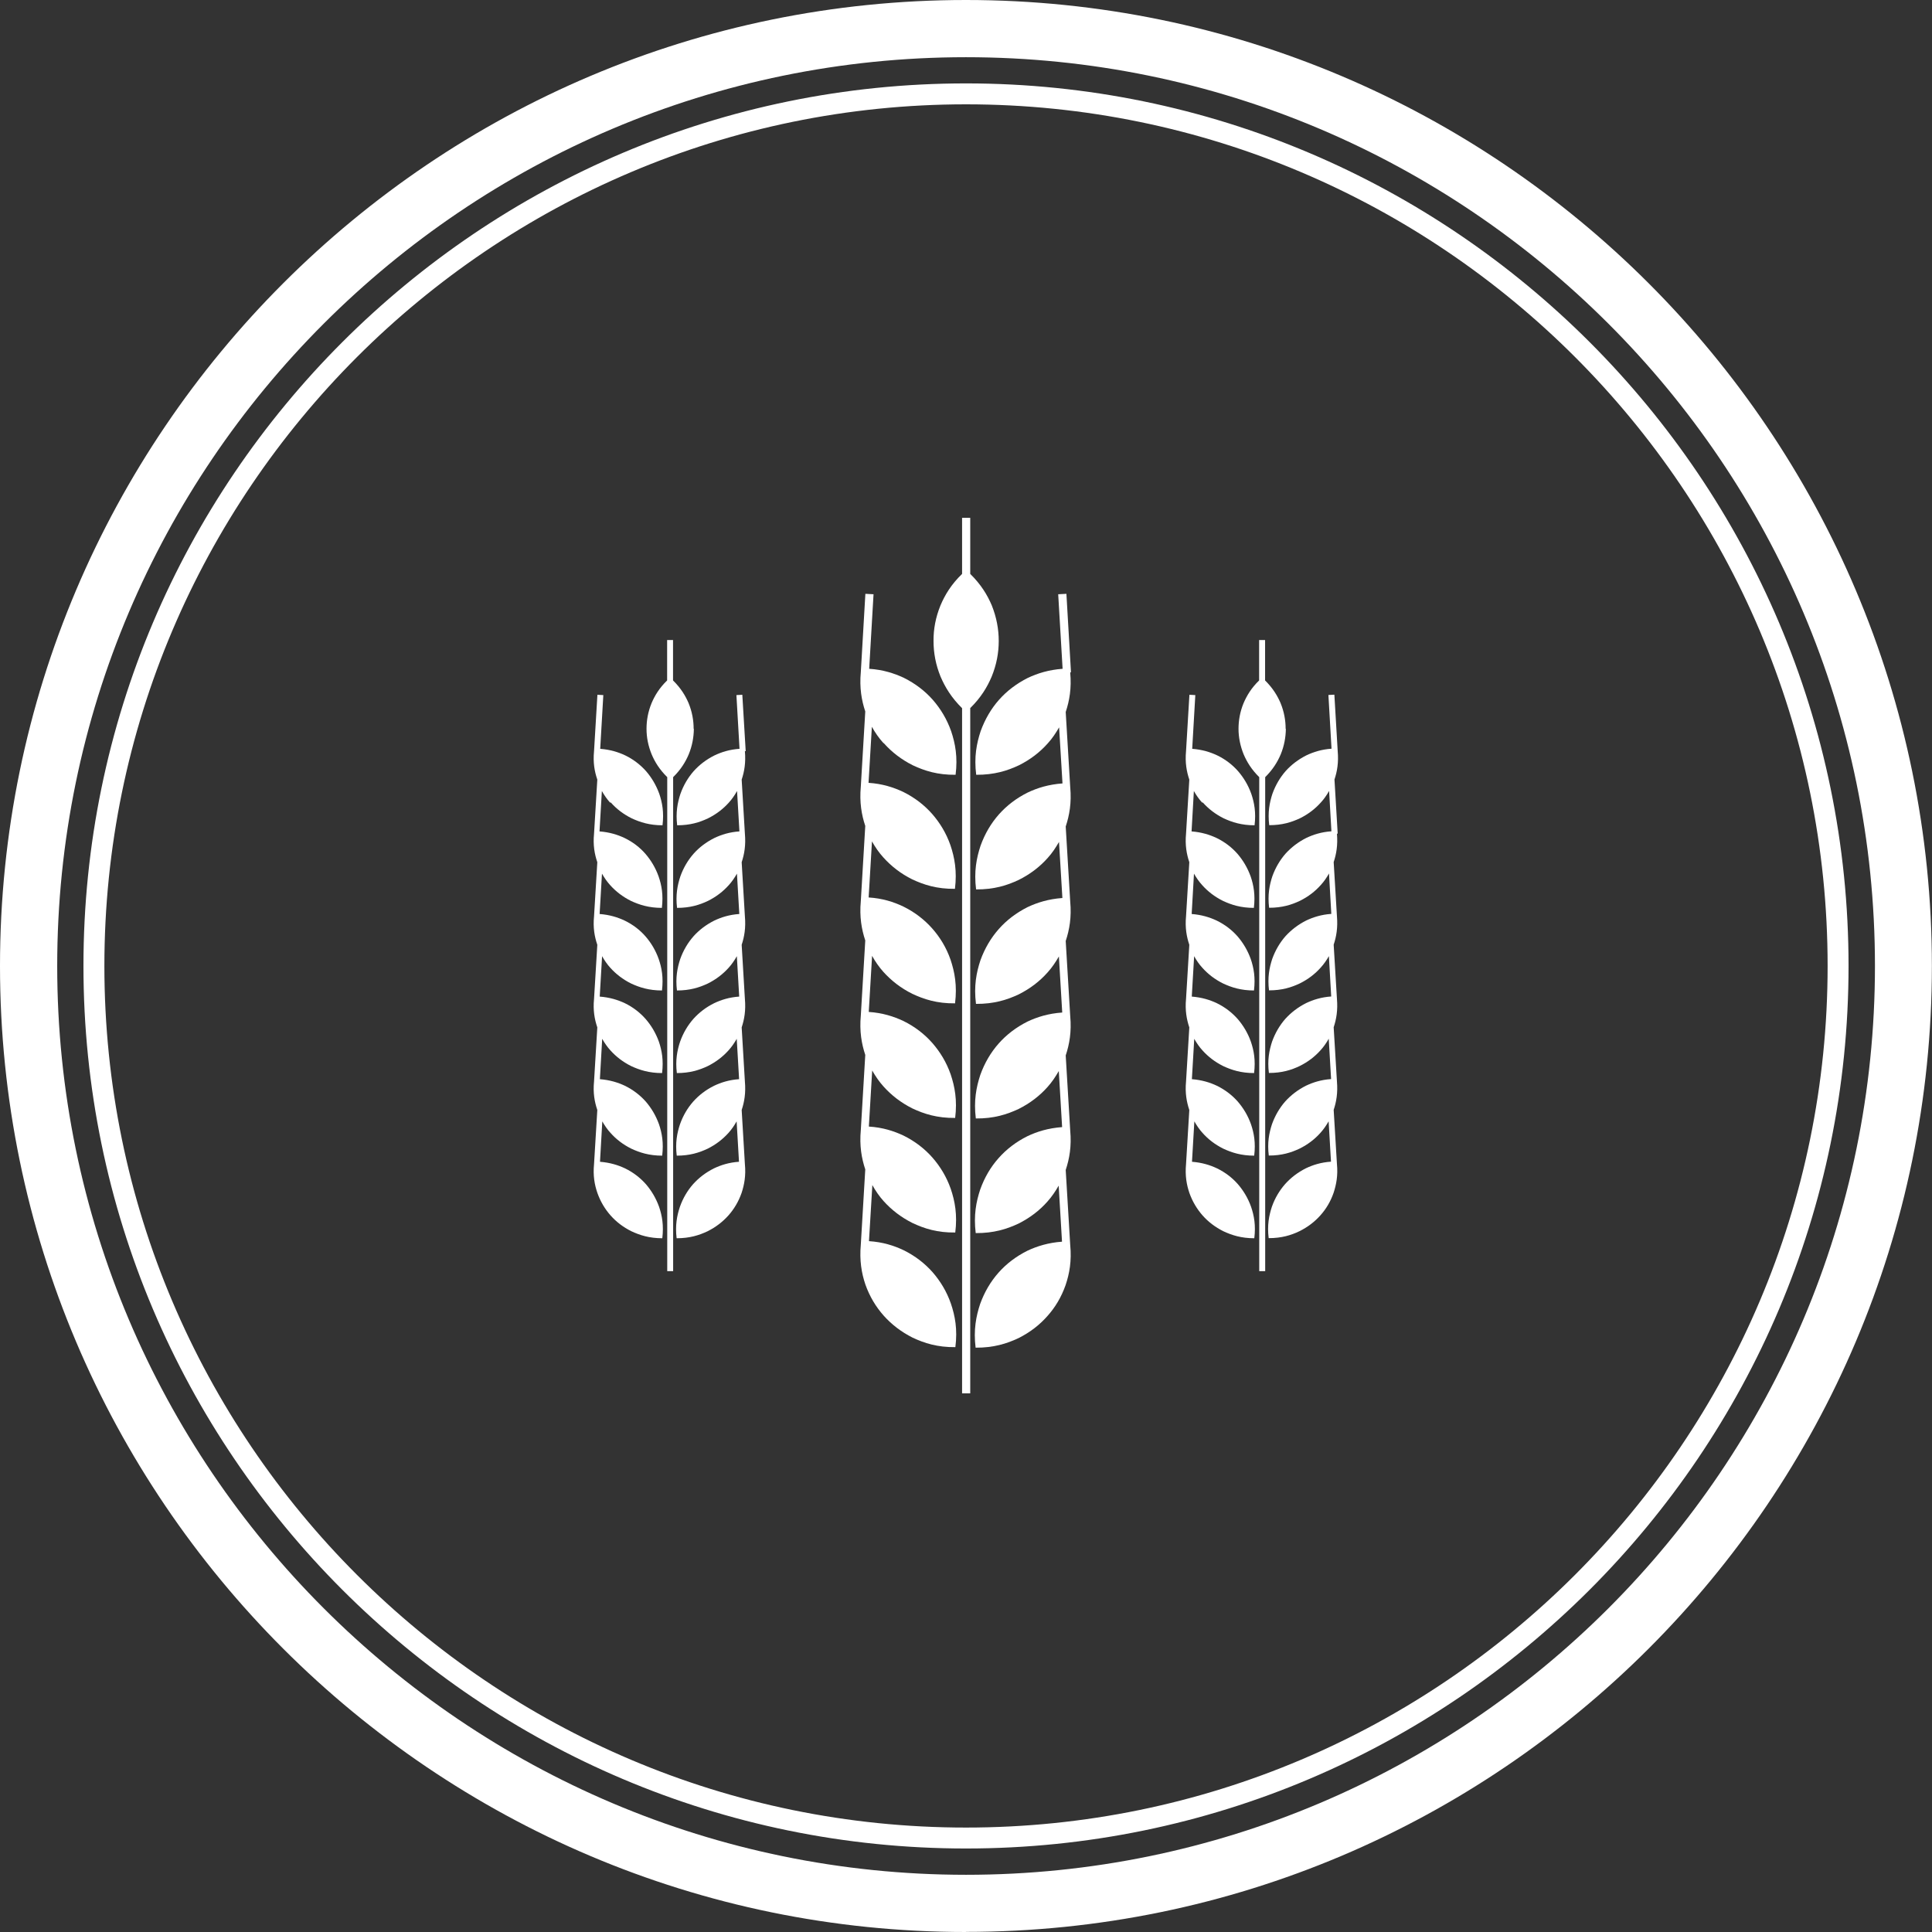 <svg width="36" height="36" viewBox="0 0 36 36" fill="none" xmlns="http://www.w3.org/2000/svg">
<rect x="0" y="0" width="36" height="36" fill="#333333" stroke="none"/>
<path d="M17.999 36C8.075 36 0 27.925 0 17.999C0 8.073 8.075 0 17.999 0C27.923 0 35.998 8.075 35.998 17.999C35.998 27.923 27.923 35.998 17.999 35.998V36ZM17.999 1.066C8.663 1.066 1.066 8.663 1.066 17.999C1.066 27.335 8.663 34.934 18.001 34.934C27.339 34.934 34.937 27.337 34.937 17.999C34.937 8.661 27.337 1.066 17.999 1.066Z" fill="white"/>
<path d="M18 34.444C8.933 34.444 1.555 27.066 1.555 17.999C1.555 8.932 8.933 1.554 18 1.554C27.067 1.554 34.445 8.932 34.445 17.999C34.445 27.066 27.067 34.444 18 34.444ZM18 1.944C9.148 1.944 1.945 9.147 1.945 17.999C1.945 26.852 9.148 34.054 18 34.054C26.852 34.054 34.055 26.852 34.055 17.999C34.055 9.147 26.855 1.944 18 1.944Z" fill="white"/>
<path d="M18.61 11.945C18.61 11.724 18.569 11.503 18.481 11.282C18.398 11.086 18.279 10.89 18.079 10.694V9.649H17.927V10.694C17.724 10.89 17.607 11.086 17.524 11.282C17.434 11.503 17.393 11.724 17.395 11.945C17.395 12.166 17.436 12.387 17.526 12.608C17.61 12.804 17.728 13 17.927 13.196V25.963H18.079V13.194C18.279 12.998 18.396 12.802 18.479 12.606C18.569 12.385 18.61 12.164 18.61 11.943V11.945Z" fill="white"/>
<path d="M16.471 13.851C16.619 14.016 16.797 14.154 17.009 14.26C17.226 14.362 17.47 14.441 17.806 14.437C17.848 14.106 17.8 13.853 17.723 13.624C17.643 13.399 17.527 13.207 17.381 13.04C17.235 12.875 17.057 12.738 16.843 12.631C16.661 12.546 16.455 12.479 16.196 12.462L16.277 11.073L16.125 11.065L16.04 12.523C16.013 12.817 16.054 13.048 16.123 13.257L16.04 14.656C16.013 14.95 16.054 15.182 16.123 15.39L16.04 16.79C16.013 17.084 16.054 17.315 16.123 17.524L16.04 18.923C16.013 19.217 16.054 19.448 16.123 19.657L16.04 21.056C16.013 21.35 16.054 21.582 16.123 21.79L16.04 23.19C16.013 23.488 16.054 23.724 16.125 23.934C16.204 24.159 16.321 24.351 16.467 24.516C16.615 24.681 16.793 24.818 17.005 24.925C17.222 25.027 17.466 25.106 17.802 25.102C17.844 24.77 17.796 24.518 17.718 24.289C17.639 24.063 17.522 23.872 17.377 23.705C17.23 23.54 17.053 23.402 16.838 23.296C16.657 23.21 16.451 23.144 16.192 23.127L16.255 22.082C16.315 22.191 16.384 22.291 16.465 22.381C16.613 22.545 16.791 22.683 17.003 22.789C17.22 22.891 17.464 22.971 17.8 22.966C17.841 22.635 17.794 22.383 17.716 22.153C17.637 21.928 17.52 21.736 17.374 21.569C17.228 21.404 17.051 21.267 16.836 21.16C16.655 21.075 16.448 21.008 16.19 20.992L16.252 19.947C16.313 20.055 16.382 20.155 16.463 20.245C16.611 20.41 16.788 20.547 17.001 20.654C17.218 20.756 17.462 20.835 17.798 20.831C17.839 20.5 17.791 20.247 17.714 20.018C17.635 19.793 17.518 19.601 17.372 19.434C17.226 19.269 17.049 19.131 16.834 19.025C16.653 18.94 16.446 18.873 16.188 18.856L16.25 17.811C16.311 17.92 16.38 18.02 16.461 18.11C16.609 18.274 16.786 18.412 16.999 18.518C17.216 18.62 17.46 18.7 17.796 18.696C17.837 18.364 17.789 18.112 17.712 17.882C17.633 17.657 17.516 17.465 17.37 17.3C17.224 17.136 17.047 16.998 16.832 16.892C16.651 16.806 16.444 16.739 16.186 16.723L16.248 15.678C16.309 15.787 16.378 15.887 16.459 15.976C16.607 16.141 16.784 16.279 16.997 16.385C17.214 16.487 17.458 16.566 17.794 16.562C17.835 16.231 17.787 15.978 17.71 15.749C17.631 15.524 17.514 15.332 17.368 15.165C17.222 15 17.045 14.863 16.83 14.756C16.649 14.671 16.442 14.604 16.184 14.587L16.246 13.543C16.307 13.651 16.375 13.751 16.457 13.841L16.471 13.851Z" fill="white"/>
<path d="M19.956 12.523L19.871 11.065L19.718 11.073L19.8 12.462C19.541 12.481 19.335 12.546 19.153 12.631C18.941 12.738 18.761 12.875 18.615 13.04C18.469 13.205 18.355 13.399 18.273 13.624C18.198 13.851 18.148 14.104 18.19 14.437C18.526 14.439 18.77 14.362 18.986 14.26C19.199 14.154 19.378 14.016 19.524 13.851C19.606 13.762 19.674 13.659 19.735 13.553L19.798 14.598C19.539 14.617 19.332 14.681 19.151 14.767C18.938 14.873 18.759 15.011 18.613 15.175C18.467 15.34 18.352 15.534 18.271 15.759C18.196 15.987 18.146 16.239 18.188 16.573C18.523 16.575 18.767 16.498 18.984 16.395C19.197 16.289 19.376 16.151 19.522 15.987C19.604 15.897 19.672 15.795 19.733 15.688L19.796 16.733C19.537 16.752 19.33 16.817 19.149 16.902C18.936 17.009 18.757 17.146 18.611 17.311C18.465 17.476 18.35 17.67 18.269 17.893C18.194 18.12 18.144 18.372 18.186 18.706C18.521 18.708 18.765 18.631 18.982 18.529C19.195 18.422 19.374 18.285 19.52 18.12C19.602 18.03 19.67 17.928 19.731 17.822L19.793 18.867C19.535 18.885 19.328 18.95 19.147 19.035C18.934 19.142 18.755 19.279 18.609 19.444C18.463 19.609 18.348 19.803 18.267 20.028C18.192 20.256 18.142 20.508 18.183 20.841C18.519 20.844 18.763 20.766 18.98 20.664C19.193 20.558 19.372 20.42 19.518 20.256C19.599 20.166 19.668 20.064 19.729 19.957L19.791 21.002C19.533 21.021 19.326 21.085 19.145 21.171C18.932 21.277 18.753 21.415 18.607 21.58C18.461 21.744 18.346 21.938 18.265 22.164C18.19 22.391 18.14 22.643 18.181 22.977C18.517 22.979 18.761 22.902 18.978 22.8C19.191 22.693 19.37 22.556 19.516 22.391C19.597 22.301 19.666 22.199 19.727 22.093L19.789 23.137C19.531 23.156 19.324 23.221 19.143 23.306C18.93 23.413 18.751 23.55 18.605 23.715C18.459 23.88 18.344 24.074 18.263 24.299C18.188 24.526 18.138 24.779 18.179 25.112C18.515 25.114 18.759 25.037 18.976 24.935C19.189 24.829 19.368 24.691 19.514 24.526C19.662 24.362 19.777 24.17 19.856 23.945C19.927 23.734 19.971 23.498 19.942 23.2L19.858 21.801C19.927 21.592 19.969 21.361 19.942 21.067L19.858 19.667C19.927 19.459 19.969 19.227 19.942 18.933L19.858 17.534C19.927 17.326 19.969 17.094 19.942 16.8L19.858 15.401C19.927 15.192 19.969 14.961 19.942 14.667L19.858 13.267C19.927 13.059 19.969 12.827 19.942 12.533L19.956 12.523Z" fill="white"/>
<path d="M23.956 13.58C23.956 13.421 23.927 13.261 23.862 13.102C23.802 12.961 23.716 12.821 23.573 12.679V11.926H23.462V12.679C23.316 12.821 23.233 12.961 23.172 13.102C23.107 13.261 23.078 13.421 23.078 13.58C23.078 13.739 23.11 13.899 23.174 14.057C23.235 14.199 23.32 14.339 23.464 14.481V23.686H23.575V14.481C23.718 14.339 23.804 14.199 23.864 14.057C23.929 13.899 23.958 13.739 23.96 13.58H23.956Z" fill="white"/>
<path d="M22.413 14.954C22.52 15.073 22.647 15.171 22.801 15.248C22.957 15.321 23.135 15.378 23.377 15.378C23.406 15.138 23.372 14.956 23.316 14.792C23.258 14.629 23.174 14.491 23.07 14.37C22.966 14.252 22.837 14.151 22.682 14.076C22.551 14.014 22.403 13.968 22.215 13.953L22.273 12.952L22.163 12.946L22.1 13.997C22.08 14.21 22.111 14.377 22.161 14.527L22.1 15.536C22.08 15.747 22.111 15.916 22.161 16.066L22.1 17.075C22.08 17.288 22.111 17.455 22.161 17.605L22.1 18.614C22.08 18.825 22.111 18.994 22.161 19.144L22.1 20.153C22.08 20.364 22.111 20.533 22.161 20.683L22.1 21.692C22.08 21.907 22.111 22.078 22.163 22.23C22.221 22.393 22.305 22.53 22.409 22.649C22.515 22.768 22.643 22.866 22.797 22.943C22.953 23.016 23.131 23.073 23.372 23.073C23.402 22.833 23.368 22.651 23.312 22.487C23.254 22.324 23.17 22.186 23.066 22.065C22.962 21.947 22.832 21.846 22.678 21.771C22.547 21.709 22.399 21.663 22.211 21.648L22.255 20.895C22.299 20.973 22.349 21.046 22.407 21.11C22.513 21.229 22.64 21.327 22.795 21.404C22.951 21.477 23.128 21.534 23.37 21.534C23.4 21.294 23.366 21.112 23.31 20.948C23.252 20.785 23.168 20.647 23.064 20.526C22.96 20.408 22.83 20.308 22.676 20.232C22.545 20.17 22.396 20.124 22.209 20.109L22.253 19.357C22.297 19.434 22.346 19.507 22.405 19.571C22.511 19.69 22.639 19.788 22.793 19.865C22.949 19.938 23.126 19.995 23.368 19.995C23.398 19.755 23.364 19.573 23.308 19.409C23.25 19.246 23.166 19.108 23.062 18.987C22.957 18.869 22.828 18.768 22.674 18.693C22.543 18.631 22.395 18.585 22.207 18.57L22.251 17.817C22.294 17.895 22.344 17.968 22.403 18.032C22.509 18.151 22.636 18.249 22.791 18.326C22.947 18.399 23.124 18.456 23.366 18.456C23.395 18.216 23.362 18.034 23.306 17.87C23.247 17.707 23.164 17.569 23.06 17.448C22.955 17.329 22.826 17.229 22.672 17.154C22.54 17.092 22.392 17.046 22.205 17.031L22.248 16.279C22.292 16.356 22.342 16.429 22.401 16.493C22.507 16.612 22.634 16.71 22.789 16.787C22.945 16.86 23.122 16.917 23.364 16.917C23.393 16.677 23.36 16.495 23.304 16.331C23.245 16.168 23.162 16.03 23.058 15.909C22.953 15.79 22.824 15.69 22.67 15.615C22.538 15.553 22.39 15.507 22.203 15.492L22.246 14.739C22.29 14.817 22.34 14.89 22.399 14.954H22.413Z" fill="white"/>
<path d="M24.926 15.534L24.866 14.525C24.916 14.375 24.945 14.208 24.926 13.995L24.864 12.944L24.753 12.95L24.811 13.951C24.624 13.964 24.476 14.012 24.344 14.074C24.19 14.152 24.063 14.249 23.956 14.368C23.852 14.487 23.769 14.627 23.71 14.79C23.656 14.954 23.621 15.136 23.65 15.376C23.892 15.376 24.067 15.321 24.226 15.246C24.38 15.169 24.507 15.071 24.613 14.952C24.672 14.888 24.722 14.815 24.766 14.738L24.809 15.49C24.622 15.503 24.474 15.551 24.342 15.613C24.188 15.691 24.061 15.789 23.954 15.907C23.85 16.026 23.767 16.166 23.708 16.329C23.654 16.493 23.619 16.675 23.648 16.915C23.89 16.915 24.065 16.86 24.223 16.785C24.378 16.708 24.505 16.61 24.611 16.491C24.67 16.427 24.72 16.354 24.764 16.276L24.807 17.029C24.62 17.042 24.472 17.09 24.34 17.152C24.186 17.23 24.059 17.328 23.952 17.446C23.848 17.565 23.765 17.705 23.706 17.868C23.652 18.032 23.617 18.214 23.646 18.454C23.888 18.454 24.063 18.399 24.221 18.324C24.376 18.247 24.503 18.149 24.609 18.03C24.668 17.966 24.718 17.893 24.762 17.816L24.805 18.568C24.618 18.581 24.47 18.629 24.338 18.691C24.184 18.769 24.057 18.867 23.95 18.985C23.846 19.104 23.763 19.244 23.704 19.407C23.65 19.571 23.614 19.753 23.644 19.993C23.886 19.993 24.061 19.939 24.219 19.863C24.374 19.786 24.501 19.688 24.607 19.569C24.666 19.505 24.716 19.432 24.759 19.355L24.803 20.107C24.616 20.12 24.467 20.168 24.336 20.23C24.182 20.308 24.055 20.406 23.948 20.524C23.844 20.643 23.761 20.783 23.702 20.946C23.648 21.11 23.612 21.292 23.642 21.532C23.884 21.532 24.059 21.477 24.217 21.402C24.372 21.325 24.499 21.227 24.605 21.108C24.663 21.044 24.713 20.971 24.757 20.894L24.801 21.646C24.613 21.659 24.465 21.707 24.334 21.769C24.18 21.847 24.052 21.945 23.946 22.064C23.842 22.182 23.758 22.322 23.7 22.485C23.646 22.649 23.61 22.831 23.64 23.071C23.881 23.071 24.057 23.017 24.215 22.941C24.369 22.864 24.497 22.766 24.603 22.647C24.709 22.529 24.793 22.389 24.849 22.228C24.899 22.076 24.933 21.907 24.912 21.69L24.851 20.681C24.901 20.531 24.93 20.364 24.912 20.151L24.851 19.142C24.901 18.992 24.93 18.825 24.912 18.612L24.851 17.603C24.901 17.453 24.93 17.286 24.912 17.073L24.851 16.064C24.901 15.914 24.93 15.747 24.912 15.534H24.926Z" fill="white"/>
<path d="M12.925 13.58C12.925 13.421 12.896 13.261 12.831 13.102C12.771 12.961 12.685 12.821 12.541 12.679V11.926H12.431V12.679C12.285 12.821 12.201 12.961 12.141 13.102C12.076 13.261 12.047 13.421 12.047 13.58C12.047 13.739 12.078 13.899 12.143 14.057C12.203 14.199 12.289 14.339 12.433 14.481V23.686H12.543V14.481C12.687 14.339 12.773 14.199 12.833 14.057C12.898 13.899 12.927 13.739 12.929 13.58H12.925Z" fill="white"/>
<path d="M11.382 14.954C11.488 15.073 11.615 15.171 11.77 15.248C11.926 15.321 12.103 15.378 12.345 15.378C12.374 15.138 12.341 14.956 12.285 14.792C12.226 14.629 12.143 14.491 12.039 14.37C11.934 14.252 11.805 14.151 11.651 14.076C11.52 14.014 11.371 13.968 11.184 13.953L11.242 12.952L11.132 12.946L11.069 13.997C11.048 14.21 11.079 14.377 11.13 14.527L11.069 15.536C11.048 15.747 11.079 15.916 11.13 16.066L11.069 17.075C11.048 17.288 11.079 17.455 11.13 17.605L11.069 18.614C11.048 18.825 11.079 18.994 11.13 19.144L11.069 20.153C11.048 20.364 11.079 20.533 11.13 20.683L11.069 21.692C11.048 21.907 11.079 22.078 11.132 22.23C11.19 22.393 11.273 22.53 11.378 22.649C11.484 22.768 11.611 22.866 11.766 22.943C11.922 23.016 12.099 23.073 12.341 23.073C12.37 22.833 12.337 22.651 12.281 22.487C12.222 22.324 12.139 22.186 12.035 22.065C11.93 21.947 11.801 21.846 11.647 21.771C11.515 21.709 11.367 21.663 11.18 21.648L11.223 20.895C11.267 20.973 11.317 21.046 11.376 21.11C11.482 21.229 11.609 21.327 11.764 21.404C11.92 21.477 12.097 21.534 12.339 21.534C12.368 21.294 12.335 21.112 12.279 20.948C12.22 20.785 12.137 20.647 12.033 20.526C11.928 20.408 11.799 20.308 11.645 20.232C11.513 20.17 11.365 20.124 11.178 20.109L11.221 19.357C11.265 19.434 11.315 19.507 11.373 19.571C11.48 19.69 11.607 19.788 11.761 19.865C11.918 19.938 12.095 19.995 12.337 19.995C12.366 19.755 12.333 19.573 12.277 19.409C12.218 19.246 12.135 19.108 12.03 18.987C11.926 18.869 11.797 18.768 11.643 18.693C11.511 18.631 11.363 18.585 11.175 18.57L11.219 17.817C11.263 17.895 11.313 17.968 11.371 18.032C11.478 18.151 11.605 18.249 11.759 18.326C11.916 18.399 12.093 18.456 12.335 18.456C12.364 18.216 12.331 18.034 12.274 17.87C12.216 17.707 12.133 17.569 12.028 17.448C11.924 17.329 11.795 17.229 11.64 17.154C11.509 17.092 11.361 17.046 11.173 17.031L11.217 16.279C11.261 16.356 11.311 16.429 11.369 16.493C11.476 16.612 11.603 16.71 11.757 16.787C11.914 16.86 12.091 16.917 12.333 16.917C12.362 16.677 12.329 16.495 12.272 16.331C12.214 16.168 12.13 16.03 12.026 15.909C11.922 15.79 11.793 15.69 11.638 15.615C11.507 15.553 11.359 15.507 11.171 15.492L11.215 14.739C11.259 14.817 11.309 14.89 11.367 14.954H11.382Z" fill="white"/>
<path d="M13.895 13.997L13.832 12.946L13.722 12.952L13.78 13.953C13.592 13.966 13.444 14.014 13.313 14.076C13.159 14.153 13.031 14.252 12.925 14.37C12.821 14.489 12.737 14.629 12.679 14.792C12.625 14.956 12.589 15.138 12.618 15.378C12.86 15.378 13.036 15.323 13.194 15.248C13.348 15.171 13.476 15.073 13.582 14.954C13.64 14.89 13.69 14.817 13.734 14.739L13.778 15.492C13.59 15.505 13.442 15.553 13.311 15.615C13.156 15.693 13.029 15.79 12.923 15.909C12.819 16.028 12.735 16.168 12.677 16.331C12.623 16.495 12.587 16.677 12.616 16.917C12.858 16.917 13.034 16.862 13.192 16.787C13.346 16.71 13.473 16.612 13.58 16.493C13.638 16.429 13.688 16.356 13.732 16.279L13.776 17.031C13.588 17.044 13.44 17.092 13.309 17.154C13.155 17.232 13.027 17.329 12.921 17.448C12.817 17.567 12.733 17.707 12.675 17.87C12.621 18.034 12.585 18.216 12.614 18.456C12.856 18.456 13.031 18.401 13.19 18.326C13.344 18.249 13.471 18.151 13.578 18.032C13.636 17.968 13.686 17.895 13.73 17.817L13.774 18.57C13.586 18.583 13.438 18.631 13.307 18.693C13.152 18.77 13.025 18.869 12.919 18.987C12.815 19.106 12.731 19.246 12.673 19.409C12.618 19.573 12.583 19.755 12.612 19.995C12.854 19.995 13.029 19.94 13.188 19.865C13.342 19.788 13.469 19.69 13.576 19.571C13.634 19.507 13.684 19.434 13.728 19.357L13.772 20.109C13.584 20.122 13.436 20.17 13.305 20.232C13.15 20.309 13.023 20.408 12.917 20.526C12.812 20.645 12.729 20.785 12.671 20.948C12.616 21.112 12.581 21.294 12.61 21.534C12.852 21.534 13.027 21.479 13.186 21.404C13.34 21.327 13.467 21.229 13.574 21.11C13.632 21.046 13.682 20.973 13.726 20.895L13.77 21.648C13.582 21.661 13.434 21.709 13.303 21.771C13.148 21.849 13.021 21.947 12.915 22.065C12.81 22.184 12.727 22.324 12.669 22.487C12.614 22.651 12.579 22.833 12.608 23.073C12.85 23.073 13.025 23.018 13.184 22.943C13.338 22.866 13.465 22.768 13.572 22.649C13.678 22.53 13.761 22.391 13.818 22.23C13.868 22.078 13.901 21.909 13.88 21.692L13.82 20.683C13.87 20.533 13.899 20.366 13.88 20.153L13.82 19.144C13.87 18.994 13.899 18.827 13.88 18.614L13.82 17.605C13.87 17.455 13.899 17.288 13.88 17.075L13.82 16.066C13.87 15.916 13.899 15.749 13.88 15.536L13.82 14.527C13.87 14.377 13.899 14.21 13.88 13.997H13.895Z" fill="white"/>
</svg>

